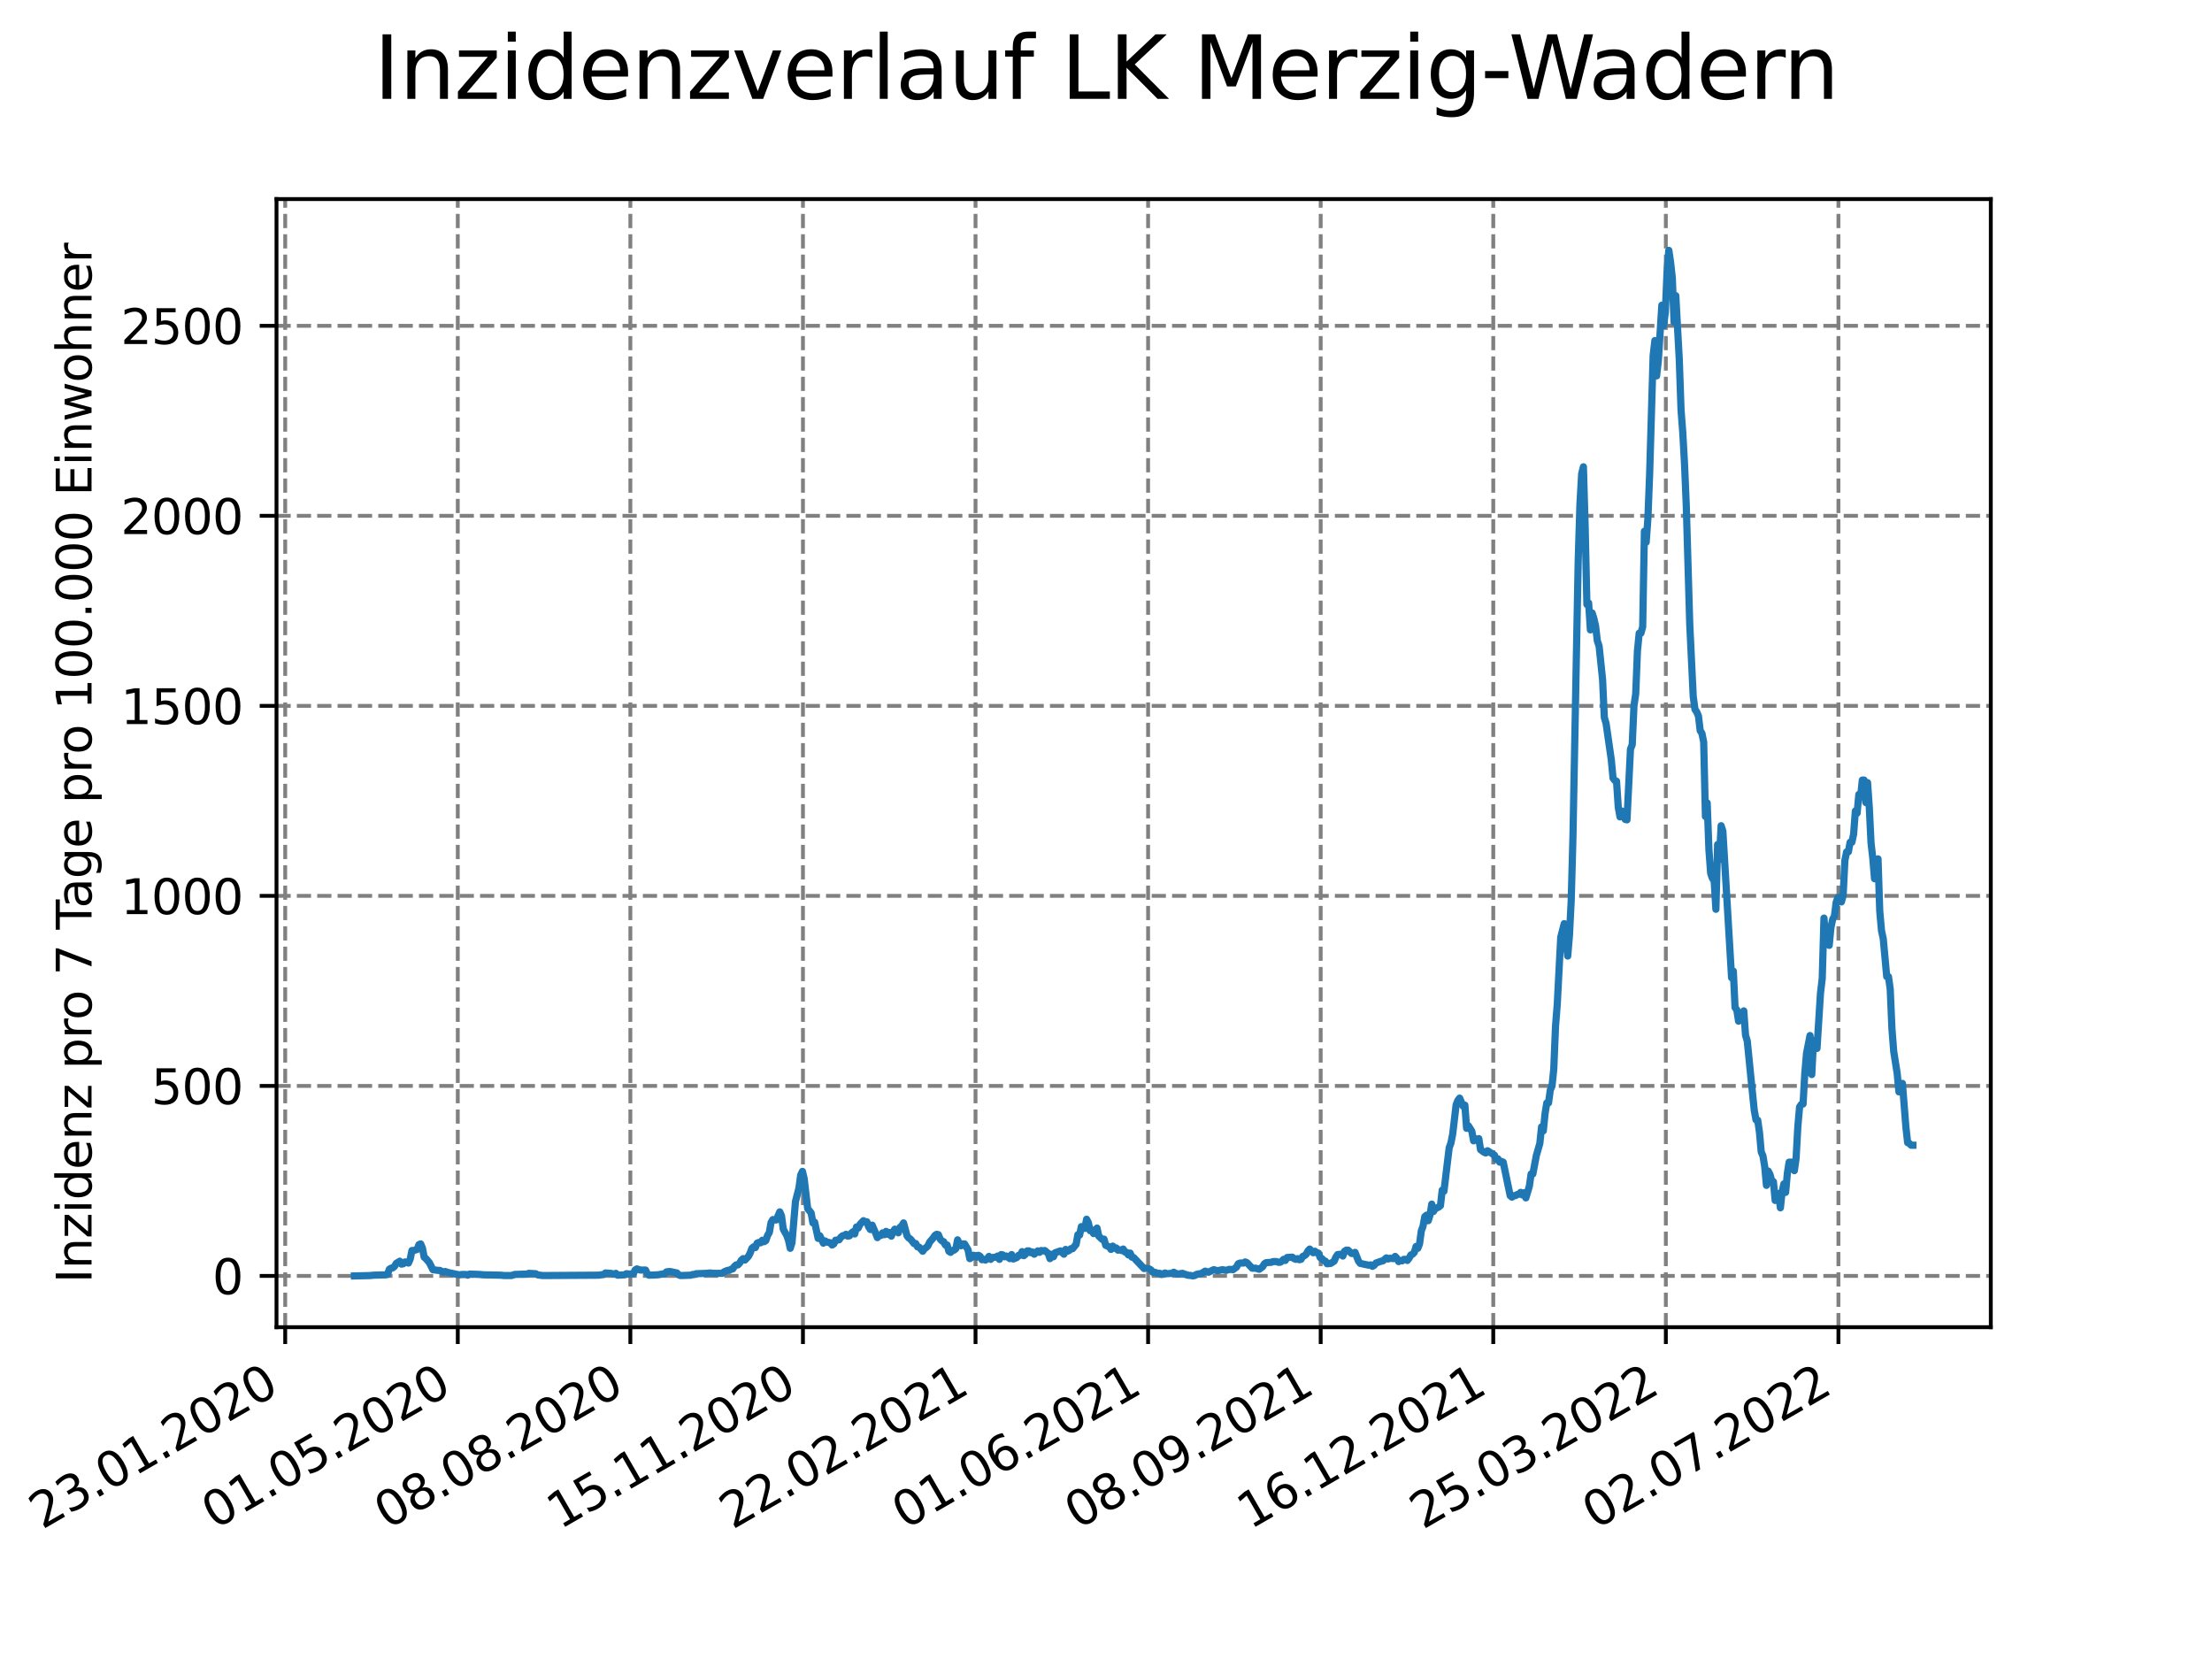 <?xml version="1.0" encoding="utf-8" standalone="no"?>
<!DOCTYPE svg PUBLIC "-//W3C//DTD SVG 1.1//EN"
  "http://www.w3.org/Graphics/SVG/1.1/DTD/svg11.dtd">
<svg xmlns:xlink="http://www.w3.org/1999/xlink" width="460.8pt" height="345.6pt" viewBox="0 0 460.8 345.6" xmlns="http://www.w3.org/2000/svg" version="1.1">
 <defs>
  <style type="text/css">*{stroke-linejoin: round; stroke-linecap: butt}</style>
 </defs>
 <g id="figure_1">
  <g id="patch_1">
   <path d="M 0 345.6 
L 460.8 345.6 
L 460.8 0 
L 0 0 
z
" style="fill: #ffffff"/>
  </g>
  <g id="axes_1">
   <g id="patch_2">
    <path d="M 57.6 276.48 
L 414.72 276.48 
L 414.72 41.472 
L 57.6 41.472 
z
" style="fill: #ffffff"/>
   </g>
   <g id="matplotlib.axis_1">
    <g id="xtick_1">
     <g id="line2d_1">
      <path d="M 59.413 276.48 
L 59.413 41.472 
" clip-path="url(#p9b11274ce6)" style="fill: none; stroke-dasharray: 2.96,1.28; stroke-dashoffset: 0; stroke: #808080; stroke-width: 0.8"/>
     </g>
     <g id="line2d_2">
      <defs>
       <path id="md72075a935" d="M 0 0 
L 0 3.5 
" style="stroke: #000000; stroke-width: 0.8"/>
      </defs>
      <g>
       <use xlink:href="#md72075a935" x="59.413" y="276.48" style="stroke: #000000; stroke-width: 0.8"/>
      </g>
     </g>
     <g id="text_1">
      <!-- 23.01.2020 -->
      <g transform="translate(8.788 318.689)rotate(-30)scale(0.1 -0.1)">
       <defs>
        <path id="DejaVuSans-32" d="M 1228 531 
L 3431 531 
L 3431 0 
L 469 0 
L 469 531 
Q 828 903 1448 1529 
Q 2069 2156 2228 2338 
Q 2531 2678 2651 2914 
Q 2772 3150 2772 3378 
Q 2772 3750 2511 3984 
Q 2250 4219 1831 4219 
Q 1534 4219 1204 4116 
Q 875 4013 500 3803 
L 500 4441 
Q 881 4594 1212 4672 
Q 1544 4750 1819 4750 
Q 2544 4750 2975 4387 
Q 3406 4025 3406 3419 
Q 3406 3131 3298 2873 
Q 3191 2616 2906 2266 
Q 2828 2175 2409 1742 
Q 1991 1309 1228 531 
z
" transform="scale(0.016)"/>
        <path id="DejaVuSans-33" d="M 2597 2516 
Q 3050 2419 3304 2112 
Q 3559 1806 3559 1356 
Q 3559 666 3084 287 
Q 2609 -91 1734 -91 
Q 1441 -91 1130 -33 
Q 819 25 488 141 
L 488 750 
Q 750 597 1062 519 
Q 1375 441 1716 441 
Q 2309 441 2620 675 
Q 2931 909 2931 1356 
Q 2931 1769 2642 2001 
Q 2353 2234 1838 2234 
L 1294 2234 
L 1294 2753 
L 1863 2753 
Q 2328 2753 2575 2939 
Q 2822 3125 2822 3475 
Q 2822 3834 2567 4026 
Q 2313 4219 1838 4219 
Q 1578 4219 1281 4162 
Q 984 4106 628 3988 
L 628 4550 
Q 988 4650 1302 4700 
Q 1616 4750 1894 4750 
Q 2613 4750 3031 4423 
Q 3450 4097 3450 3541 
Q 3450 3153 3228 2886 
Q 3006 2619 2597 2516 
z
" transform="scale(0.016)"/>
        <path id="DejaVuSans-2e" d="M 684 794 
L 1344 794 
L 1344 0 
L 684 0 
L 684 794 
z
" transform="scale(0.016)"/>
        <path id="DejaVuSans-30" d="M 2034 4250 
Q 1547 4250 1301 3770 
Q 1056 3291 1056 2328 
Q 1056 1369 1301 889 
Q 1547 409 2034 409 
Q 2525 409 2770 889 
Q 3016 1369 3016 2328 
Q 3016 3291 2770 3770 
Q 2525 4250 2034 4250 
z
M 2034 4750 
Q 2819 4750 3233 4129 
Q 3647 3509 3647 2328 
Q 3647 1150 3233 529 
Q 2819 -91 2034 -91 
Q 1250 -91 836 529 
Q 422 1150 422 2328 
Q 422 3509 836 4129 
Q 1250 4750 2034 4750 
z
" transform="scale(0.016)"/>
        <path id="DejaVuSans-31" d="M 794 531 
L 1825 531 
L 1825 4091 
L 703 3866 
L 703 4441 
L 1819 4666 
L 2450 4666 
L 2450 531 
L 3481 531 
L 3481 0 
L 794 0 
L 794 531 
z
" transform="scale(0.016)"/>
       </defs>
       <use xlink:href="#DejaVuSans-32"/>
       <use xlink:href="#DejaVuSans-33" x="63.623"/>
       <use xlink:href="#DejaVuSans-2e" x="127.246"/>
       <use xlink:href="#DejaVuSans-30" x="159.033"/>
       <use xlink:href="#DejaVuSans-31" x="222.656"/>
       <use xlink:href="#DejaVuSans-2e" x="286.279"/>
       <use xlink:href="#DejaVuSans-32" x="318.066"/>
       <use xlink:href="#DejaVuSans-30" x="381.689"/>
       <use xlink:href="#DejaVuSans-32" x="445.312"/>
       <use xlink:href="#DejaVuSans-30" x="508.936"/>
      </g>
     </g>
    </g>
    <g id="xtick_2">
     <g id="line2d_3">
      <path d="M 95.364 276.48 
L 95.364 41.472 
" clip-path="url(#p9b11274ce6)" style="fill: none; stroke-dasharray: 2.96,1.28; stroke-dashoffset: 0; stroke: #808080; stroke-width: 0.8"/>
     </g>
     <g id="line2d_4">
      <g>
       <use xlink:href="#md72075a935" x="95.364" y="276.48" style="stroke: #000000; stroke-width: 0.8"/>
      </g>
     </g>
     <g id="text_2">
      <!-- 01.05.2020 -->
      <g transform="translate(44.739 318.689)rotate(-30)scale(0.1 -0.1)">
       <defs>
        <path id="DejaVuSans-35" d="M 691 4666 
L 3169 4666 
L 3169 4134 
L 1269 4134 
L 1269 2991 
Q 1406 3038 1543 3061 
Q 1681 3084 1819 3084 
Q 2600 3084 3056 2656 
Q 3513 2228 3513 1497 
Q 3513 744 3044 326 
Q 2575 -91 1722 -91 
Q 1428 -91 1123 -41 
Q 819 9 494 109 
L 494 744 
Q 775 591 1075 516 
Q 1375 441 1709 441 
Q 2250 441 2565 725 
Q 2881 1009 2881 1497 
Q 2881 1984 2565 2268 
Q 2250 2553 1709 2553 
Q 1456 2553 1204 2497 
Q 953 2441 691 2322 
L 691 4666 
z
" transform="scale(0.016)"/>
       </defs>
       <use xlink:href="#DejaVuSans-30"/>
       <use xlink:href="#DejaVuSans-31" x="63.623"/>
       <use xlink:href="#DejaVuSans-2e" x="127.246"/>
       <use xlink:href="#DejaVuSans-30" x="159.033"/>
       <use xlink:href="#DejaVuSans-35" x="222.656"/>
       <use xlink:href="#DejaVuSans-2e" x="286.279"/>
       <use xlink:href="#DejaVuSans-32" x="318.066"/>
       <use xlink:href="#DejaVuSans-30" x="381.689"/>
       <use xlink:href="#DejaVuSans-32" x="445.312"/>
       <use xlink:href="#DejaVuSans-30" x="508.936"/>
      </g>
     </g>
    </g>
    <g id="xtick_3">
     <g id="line2d_5">
      <path d="M 131.316 276.48 
L 131.316 41.472 
" clip-path="url(#p9b11274ce6)" style="fill: none; stroke-dasharray: 2.96,1.28; stroke-dashoffset: 0; stroke: #808080; stroke-width: 0.8"/>
     </g>
     <g id="line2d_6">
      <g>
       <use xlink:href="#md72075a935" x="131.316" y="276.48" style="stroke: #000000; stroke-width: 0.8"/>
      </g>
     </g>
     <g id="text_3">
      <!-- 08.08.2020 -->
      <g transform="translate(80.691 318.689)rotate(-30)scale(0.1 -0.1)">
       <defs>
        <path id="DejaVuSans-38" d="M 2034 2216 
Q 1584 2216 1326 1975 
Q 1069 1734 1069 1313 
Q 1069 891 1326 650 
Q 1584 409 2034 409 
Q 2484 409 2743 651 
Q 3003 894 3003 1313 
Q 3003 1734 2745 1975 
Q 2488 2216 2034 2216 
z
M 1403 2484 
Q 997 2584 770 2862 
Q 544 3141 544 3541 
Q 544 4100 942 4425 
Q 1341 4750 2034 4750 
Q 2731 4750 3128 4425 
Q 3525 4100 3525 3541 
Q 3525 3141 3298 2862 
Q 3072 2584 2669 2484 
Q 3125 2378 3379 2068 
Q 3634 1759 3634 1313 
Q 3634 634 3220 271 
Q 2806 -91 2034 -91 
Q 1263 -91 848 271 
Q 434 634 434 1313 
Q 434 1759 690 2068 
Q 947 2378 1403 2484 
z
M 1172 3481 
Q 1172 3119 1398 2916 
Q 1625 2713 2034 2713 
Q 2441 2713 2670 2916 
Q 2900 3119 2900 3481 
Q 2900 3844 2670 4047 
Q 2441 4250 2034 4250 
Q 1625 4250 1398 4047 
Q 1172 3844 1172 3481 
z
" transform="scale(0.016)"/>
       </defs>
       <use xlink:href="#DejaVuSans-30"/>
       <use xlink:href="#DejaVuSans-38" x="63.623"/>
       <use xlink:href="#DejaVuSans-2e" x="127.246"/>
       <use xlink:href="#DejaVuSans-30" x="159.033"/>
       <use xlink:href="#DejaVuSans-38" x="222.656"/>
       <use xlink:href="#DejaVuSans-2e" x="286.279"/>
       <use xlink:href="#DejaVuSans-32" x="318.066"/>
       <use xlink:href="#DejaVuSans-30" x="381.689"/>
       <use xlink:href="#DejaVuSans-32" x="445.312"/>
       <use xlink:href="#DejaVuSans-30" x="508.936"/>
      </g>
     </g>
    </g>
    <g id="xtick_4">
     <g id="line2d_7">
      <path d="M 167.268 276.48 
L 167.268 41.472 
" clip-path="url(#p9b11274ce6)" style="fill: none; stroke-dasharray: 2.96,1.28; stroke-dashoffset: 0; stroke: #808080; stroke-width: 0.8"/>
     </g>
     <g id="line2d_8">
      <g>
       <use xlink:href="#md72075a935" x="167.268" y="276.48" style="stroke: #000000; stroke-width: 0.8"/>
      </g>
     </g>
     <g id="text_4">
      <!-- 15.11.2020 -->
      <g transform="translate(116.643 318.689)rotate(-30)scale(0.1 -0.1)">
       <use xlink:href="#DejaVuSans-31"/>
       <use xlink:href="#DejaVuSans-35" x="63.623"/>
       <use xlink:href="#DejaVuSans-2e" x="127.246"/>
       <use xlink:href="#DejaVuSans-31" x="159.033"/>
       <use xlink:href="#DejaVuSans-31" x="222.656"/>
       <use xlink:href="#DejaVuSans-2e" x="286.279"/>
       <use xlink:href="#DejaVuSans-32" x="318.066"/>
       <use xlink:href="#DejaVuSans-30" x="381.689"/>
       <use xlink:href="#DejaVuSans-32" x="445.312"/>
       <use xlink:href="#DejaVuSans-30" x="508.936"/>
      </g>
     </g>
    </g>
    <g id="xtick_5">
     <g id="line2d_9">
      <path d="M 203.219 276.48 
L 203.219 41.472 
" clip-path="url(#p9b11274ce6)" style="fill: none; stroke-dasharray: 2.96,1.28; stroke-dashoffset: 0; stroke: #808080; stroke-width: 0.8"/>
     </g>
     <g id="line2d_10">
      <g>
       <use xlink:href="#md72075a935" x="203.219" y="276.48" style="stroke: #000000; stroke-width: 0.8"/>
      </g>
     </g>
     <g id="text_5">
      <!-- 22.02.2021 -->
      <g transform="translate(152.594 318.689)rotate(-30)scale(0.1 -0.1)">
       <use xlink:href="#DejaVuSans-32"/>
       <use xlink:href="#DejaVuSans-32" x="63.623"/>
       <use xlink:href="#DejaVuSans-2e" x="127.246"/>
       <use xlink:href="#DejaVuSans-30" x="159.033"/>
       <use xlink:href="#DejaVuSans-32" x="222.656"/>
       <use xlink:href="#DejaVuSans-2e" x="286.279"/>
       <use xlink:href="#DejaVuSans-32" x="318.066"/>
       <use xlink:href="#DejaVuSans-30" x="381.689"/>
       <use xlink:href="#DejaVuSans-32" x="445.312"/>
       <use xlink:href="#DejaVuSans-31" x="508.936"/>
      </g>
     </g>
    </g>
    <g id="xtick_6">
     <g id="line2d_11">
      <path d="M 239.171 276.48 
L 239.171 41.472 
" clip-path="url(#p9b11274ce6)" style="fill: none; stroke-dasharray: 2.96,1.28; stroke-dashoffset: 0; stroke: #808080; stroke-width: 0.8"/>
     </g>
     <g id="line2d_12">
      <g>
       <use xlink:href="#md72075a935" x="239.171" y="276.48" style="stroke: #000000; stroke-width: 0.8"/>
      </g>
     </g>
     <g id="text_6">
      <!-- 01.06.2021 -->
      <g transform="translate(188.546 318.689)rotate(-30)scale(0.1 -0.1)">
       <defs>
        <path id="DejaVuSans-36" d="M 2113 2584 
Q 1688 2584 1439 2293 
Q 1191 2003 1191 1497 
Q 1191 994 1439 701 
Q 1688 409 2113 409 
Q 2538 409 2786 701 
Q 3034 994 3034 1497 
Q 3034 2003 2786 2293 
Q 2538 2584 2113 2584 
z
M 3366 4563 
L 3366 3988 
Q 3128 4100 2886 4159 
Q 2644 4219 2406 4219 
Q 1781 4219 1451 3797 
Q 1122 3375 1075 2522 
Q 1259 2794 1537 2939 
Q 1816 3084 2150 3084 
Q 2853 3084 3261 2657 
Q 3669 2231 3669 1497 
Q 3669 778 3244 343 
Q 2819 -91 2113 -91 
Q 1303 -91 875 529 
Q 447 1150 447 2328 
Q 447 3434 972 4092 
Q 1497 4750 2381 4750 
Q 2619 4750 2861 4703 
Q 3103 4656 3366 4563 
z
" transform="scale(0.016)"/>
       </defs>
       <use xlink:href="#DejaVuSans-30"/>
       <use xlink:href="#DejaVuSans-31" x="63.623"/>
       <use xlink:href="#DejaVuSans-2e" x="127.246"/>
       <use xlink:href="#DejaVuSans-30" x="159.033"/>
       <use xlink:href="#DejaVuSans-36" x="222.656"/>
       <use xlink:href="#DejaVuSans-2e" x="286.279"/>
       <use xlink:href="#DejaVuSans-32" x="318.066"/>
       <use xlink:href="#DejaVuSans-30" x="381.689"/>
       <use xlink:href="#DejaVuSans-32" x="445.312"/>
       <use xlink:href="#DejaVuSans-31" x="508.936"/>
      </g>
     </g>
    </g>
    <g id="xtick_7">
     <g id="line2d_13">
      <path d="M 275.123 276.48 
L 275.123 41.472 
" clip-path="url(#p9b11274ce6)" style="fill: none; stroke-dasharray: 2.96,1.28; stroke-dashoffset: 0; stroke: #808080; stroke-width: 0.8"/>
     </g>
     <g id="line2d_14">
      <g>
       <use xlink:href="#md72075a935" x="275.123" y="276.48" style="stroke: #000000; stroke-width: 0.8"/>
      </g>
     </g>
     <g id="text_7">
      <!-- 08.09.2021 -->
      <g transform="translate(224.498 318.689)rotate(-30)scale(0.1 -0.1)">
       <defs>
        <path id="DejaVuSans-39" d="M 703 97 
L 703 672 
Q 941 559 1184 500 
Q 1428 441 1663 441 
Q 2288 441 2617 861 
Q 2947 1281 2994 2138 
Q 2813 1869 2534 1725 
Q 2256 1581 1919 1581 
Q 1219 1581 811 2004 
Q 403 2428 403 3163 
Q 403 3881 828 4315 
Q 1253 4750 1959 4750 
Q 2769 4750 3195 4129 
Q 3622 3509 3622 2328 
Q 3622 1225 3098 567 
Q 2575 -91 1691 -91 
Q 1453 -91 1209 -44 
Q 966 3 703 97 
z
M 1959 2075 
Q 2384 2075 2632 2365 
Q 2881 2656 2881 3163 
Q 2881 3666 2632 3958 
Q 2384 4250 1959 4250 
Q 1534 4250 1286 3958 
Q 1038 3666 1038 3163 
Q 1038 2656 1286 2365 
Q 1534 2075 1959 2075 
z
" transform="scale(0.016)"/>
       </defs>
       <use xlink:href="#DejaVuSans-30"/>
       <use xlink:href="#DejaVuSans-38" x="63.623"/>
       <use xlink:href="#DejaVuSans-2e" x="127.246"/>
       <use xlink:href="#DejaVuSans-30" x="159.033"/>
       <use xlink:href="#DejaVuSans-39" x="222.656"/>
       <use xlink:href="#DejaVuSans-2e" x="286.279"/>
       <use xlink:href="#DejaVuSans-32" x="318.066"/>
       <use xlink:href="#DejaVuSans-30" x="381.689"/>
       <use xlink:href="#DejaVuSans-32" x="445.312"/>
       <use xlink:href="#DejaVuSans-31" x="508.936"/>
      </g>
     </g>
    </g>
    <g id="xtick_8">
     <g id="line2d_15">
      <path d="M 311.074 276.48 
L 311.074 41.472 
" clip-path="url(#p9b11274ce6)" style="fill: none; stroke-dasharray: 2.96,1.28; stroke-dashoffset: 0; stroke: #808080; stroke-width: 0.8"/>
     </g>
     <g id="line2d_16">
      <g>
       <use xlink:href="#md72075a935" x="311.074" y="276.48" style="stroke: #000000; stroke-width: 0.8"/>
      </g>
     </g>
     <g id="text_8">
      <!-- 16.12.2021 -->
      <g transform="translate(260.449 318.689)rotate(-30)scale(0.1 -0.1)">
       <use xlink:href="#DejaVuSans-31"/>
       <use xlink:href="#DejaVuSans-36" x="63.623"/>
       <use xlink:href="#DejaVuSans-2e" x="127.246"/>
       <use xlink:href="#DejaVuSans-31" x="159.033"/>
       <use xlink:href="#DejaVuSans-32" x="222.656"/>
       <use xlink:href="#DejaVuSans-2e" x="286.279"/>
       <use xlink:href="#DejaVuSans-32" x="318.066"/>
       <use xlink:href="#DejaVuSans-30" x="381.689"/>
       <use xlink:href="#DejaVuSans-32" x="445.312"/>
       <use xlink:href="#DejaVuSans-31" x="508.936"/>
      </g>
     </g>
    </g>
    <g id="xtick_9">
     <g id="line2d_17">
      <path d="M 347.026 276.48 
L 347.026 41.472 
" clip-path="url(#p9b11274ce6)" style="fill: none; stroke-dasharray: 2.96,1.28; stroke-dashoffset: 0; stroke: #808080; stroke-width: 0.8"/>
     </g>
     <g id="line2d_18">
      <g>
       <use xlink:href="#md72075a935" x="347.026" y="276.48" style="stroke: #000000; stroke-width: 0.8"/>
      </g>
     </g>
     <g id="text_9">
      <!-- 25.03.2022 -->
      <g transform="translate(296.401 318.689)rotate(-30)scale(0.1 -0.1)">
       <use xlink:href="#DejaVuSans-32"/>
       <use xlink:href="#DejaVuSans-35" x="63.623"/>
       <use xlink:href="#DejaVuSans-2e" x="127.246"/>
       <use xlink:href="#DejaVuSans-30" x="159.033"/>
       <use xlink:href="#DejaVuSans-33" x="222.656"/>
       <use xlink:href="#DejaVuSans-2e" x="286.279"/>
       <use xlink:href="#DejaVuSans-32" x="318.066"/>
       <use xlink:href="#DejaVuSans-30" x="381.689"/>
       <use xlink:href="#DejaVuSans-32" x="445.312"/>
       <use xlink:href="#DejaVuSans-32" x="508.936"/>
      </g>
     </g>
    </g>
    <g id="xtick_10">
     <g id="line2d_19">
      <path d="M 382.978 276.48 
L 382.978 41.472 
" clip-path="url(#p9b11274ce6)" style="fill: none; stroke-dasharray: 2.96,1.28; stroke-dashoffset: 0; stroke: #808080; stroke-width: 0.8"/>
     </g>
     <g id="line2d_20">
      <g>
       <use xlink:href="#md72075a935" x="382.978" y="276.48" style="stroke: #000000; stroke-width: 0.8"/>
      </g>
     </g>
     <g id="text_10">
      <!-- 02.07.2022 -->
      <g transform="translate(332.353 318.689)rotate(-30)scale(0.1 -0.1)">
       <defs>
        <path id="DejaVuSans-37" d="M 525 4666 
L 3525 4666 
L 3525 4397 
L 1831 0 
L 1172 0 
L 2766 4134 
L 525 4134 
L 525 4666 
z
" transform="scale(0.016)"/>
       </defs>
       <use xlink:href="#DejaVuSans-30"/>
       <use xlink:href="#DejaVuSans-32" x="63.623"/>
       <use xlink:href="#DejaVuSans-2e" x="127.246"/>
       <use xlink:href="#DejaVuSans-30" x="159.033"/>
       <use xlink:href="#DejaVuSans-37" x="222.656"/>
       <use xlink:href="#DejaVuSans-2e" x="286.279"/>
       <use xlink:href="#DejaVuSans-32" x="318.066"/>
       <use xlink:href="#DejaVuSans-30" x="381.689"/>
       <use xlink:href="#DejaVuSans-32" x="445.312"/>
       <use xlink:href="#DejaVuSans-32" x="508.936"/>
      </g>
     </g>
    </g>
   </g>
   <g id="matplotlib.axis_2">
    <g id="ytick_1">
     <g id="line2d_21">
      <path d="M 57.6 265.798 
L 414.72 265.798 
" clip-path="url(#p9b11274ce6)" style="fill: none; stroke-dasharray: 2.96,1.28; stroke-dashoffset: 0; stroke: #808080; stroke-width: 0.8"/>
     </g>
     <g id="line2d_22">
      <defs>
       <path id="m67a8015647" d="M 0 0 
L -3.5 0 
" style="stroke: #000000; stroke-width: 0.8"/>
      </defs>
      <g>
       <use xlink:href="#m67a8015647" x="57.6" y="265.798" style="stroke: #000000; stroke-width: 0.8"/>
      </g>
     </g>
     <g id="text_11">
      <!-- 0 -->
      <g transform="translate(44.237 269.597)scale(0.1 -0.1)">
       <use xlink:href="#DejaVuSans-30"/>
      </g>
     </g>
    </g>
    <g id="ytick_2">
     <g id="line2d_23">
      <path d="M 57.6 226.212 
L 414.72 226.212 
" clip-path="url(#p9b11274ce6)" style="fill: none; stroke-dasharray: 2.96,1.28; stroke-dashoffset: 0; stroke: #808080; stroke-width: 0.8"/>
     </g>
     <g id="line2d_24">
      <g>
       <use xlink:href="#m67a8015647" x="57.6" y="226.212" style="stroke: #000000; stroke-width: 0.8"/>
      </g>
     </g>
     <g id="text_12">
      <!-- 500 -->
      <g transform="translate(31.512 230.011)scale(0.1 -0.1)">
       <use xlink:href="#DejaVuSans-35"/>
       <use xlink:href="#DejaVuSans-30" x="63.623"/>
       <use xlink:href="#DejaVuSans-30" x="127.246"/>
      </g>
     </g>
    </g>
    <g id="ytick_3">
     <g id="line2d_25">
      <path d="M 57.6 186.626 
L 414.72 186.626 
" clip-path="url(#p9b11274ce6)" style="fill: none; stroke-dasharray: 2.96,1.28; stroke-dashoffset: 0; stroke: #808080; stroke-width: 0.8"/>
     </g>
     <g id="line2d_26">
      <g>
       <use xlink:href="#m67a8015647" x="57.6" y="186.626" style="stroke: #000000; stroke-width: 0.8"/>
      </g>
     </g>
     <g id="text_13">
      <!-- 1000 -->
      <g transform="translate(25.15 190.425)scale(0.1 -0.1)">
       <use xlink:href="#DejaVuSans-31"/>
       <use xlink:href="#DejaVuSans-30" x="63.623"/>
       <use xlink:href="#DejaVuSans-30" x="127.246"/>
       <use xlink:href="#DejaVuSans-30" x="190.869"/>
      </g>
     </g>
    </g>
    <g id="ytick_4">
     <g id="line2d_27">
      <path d="M 57.6 147.04 
L 414.72 147.04 
" clip-path="url(#p9b11274ce6)" style="fill: none; stroke-dasharray: 2.96,1.28; stroke-dashoffset: 0; stroke: #808080; stroke-width: 0.8"/>
     </g>
     <g id="line2d_28">
      <g>
       <use xlink:href="#m67a8015647" x="57.6" y="147.04" style="stroke: #000000; stroke-width: 0.8"/>
      </g>
     </g>
     <g id="text_14">
      <!-- 1500 -->
      <g transform="translate(25.15 150.84)scale(0.1 -0.1)">
       <use xlink:href="#DejaVuSans-31"/>
       <use xlink:href="#DejaVuSans-35" x="63.623"/>
       <use xlink:href="#DejaVuSans-30" x="127.246"/>
       <use xlink:href="#DejaVuSans-30" x="190.869"/>
      </g>
     </g>
    </g>
    <g id="ytick_5">
     <g id="line2d_29">
      <path d="M 57.6 107.455 
L 414.72 107.455 
" clip-path="url(#p9b11274ce6)" style="fill: none; stroke-dasharray: 2.96,1.28; stroke-dashoffset: 0; stroke: #808080; stroke-width: 0.8"/>
     </g>
     <g id="line2d_30">
      <g>
       <use xlink:href="#m67a8015647" x="57.6" y="107.455" style="stroke: #000000; stroke-width: 0.8"/>
      </g>
     </g>
     <g id="text_15">
      <!-- 2000 -->
      <g transform="translate(25.15 111.254)scale(0.1 -0.1)">
       <use xlink:href="#DejaVuSans-32"/>
       <use xlink:href="#DejaVuSans-30" x="63.623"/>
       <use xlink:href="#DejaVuSans-30" x="127.246"/>
       <use xlink:href="#DejaVuSans-30" x="190.869"/>
      </g>
     </g>
    </g>
    <g id="ytick_6">
     <g id="line2d_31">
      <path d="M 57.6 67.869 
L 414.72 67.869 
" clip-path="url(#p9b11274ce6)" style="fill: none; stroke-dasharray: 2.96,1.28; stroke-dashoffset: 0; stroke: #808080; stroke-width: 0.8"/>
     </g>
     <g id="line2d_32">
      <g>
       <use xlink:href="#m67a8015647" x="57.6" y="67.869" style="stroke: #000000; stroke-width: 0.8"/>
      </g>
     </g>
     <g id="text_16">
      <!-- 2500 -->
      <g transform="translate(25.15 71.668)scale(0.1 -0.1)">
       <use xlink:href="#DejaVuSans-32"/>
       <use xlink:href="#DejaVuSans-35" x="63.623"/>
       <use xlink:href="#DejaVuSans-30" x="127.246"/>
       <use xlink:href="#DejaVuSans-30" x="190.869"/>
      </g>
     </g>
    </g>
    <g id="text_17">
     <!-- Inzidenz pro 7 Tage pro 100.000 Einwohner -->
     <g transform="translate(19.07 267.301)rotate(-90)scale(0.1 -0.1)">
      <defs>
       <path id="DejaVuSans-49" d="M 628 4666 
L 1259 4666 
L 1259 0 
L 628 0 
L 628 4666 
z
" transform="scale(0.016)"/>
       <path id="DejaVuSans-6e" d="M 3513 2113 
L 3513 0 
L 2938 0 
L 2938 2094 
Q 2938 2591 2744 2837 
Q 2550 3084 2163 3084 
Q 1697 3084 1428 2787 
Q 1159 2491 1159 1978 
L 1159 0 
L 581 0 
L 581 3500 
L 1159 3500 
L 1159 2956 
Q 1366 3272 1645 3428 
Q 1925 3584 2291 3584 
Q 2894 3584 3203 3211 
Q 3513 2838 3513 2113 
z
" transform="scale(0.016)"/>
       <path id="DejaVuSans-7a" d="M 353 3500 
L 3084 3500 
L 3084 2975 
L 922 459 
L 3084 459 
L 3084 0 
L 275 0 
L 275 525 
L 2438 3041 
L 353 3041 
L 353 3500 
z
" transform="scale(0.016)"/>
       <path id="DejaVuSans-69" d="M 603 3500 
L 1178 3500 
L 1178 0 
L 603 0 
L 603 3500 
z
M 603 4863 
L 1178 4863 
L 1178 4134 
L 603 4134 
L 603 4863 
z
" transform="scale(0.016)"/>
       <path id="DejaVuSans-64" d="M 2906 2969 
L 2906 4863 
L 3481 4863 
L 3481 0 
L 2906 0 
L 2906 525 
Q 2725 213 2448 61 
Q 2172 -91 1784 -91 
Q 1150 -91 751 415 
Q 353 922 353 1747 
Q 353 2572 751 3078 
Q 1150 3584 1784 3584 
Q 2172 3584 2448 3432 
Q 2725 3281 2906 2969 
z
M 947 1747 
Q 947 1113 1208 752 
Q 1469 391 1925 391 
Q 2381 391 2643 752 
Q 2906 1113 2906 1747 
Q 2906 2381 2643 2742 
Q 2381 3103 1925 3103 
Q 1469 3103 1208 2742 
Q 947 2381 947 1747 
z
" transform="scale(0.016)"/>
       <path id="DejaVuSans-65" d="M 3597 1894 
L 3597 1613 
L 953 1613 
Q 991 1019 1311 708 
Q 1631 397 2203 397 
Q 2534 397 2845 478 
Q 3156 559 3463 722 
L 3463 178 
Q 3153 47 2828 -22 
Q 2503 -91 2169 -91 
Q 1331 -91 842 396 
Q 353 884 353 1716 
Q 353 2575 817 3079 
Q 1281 3584 2069 3584 
Q 2775 3584 3186 3129 
Q 3597 2675 3597 1894 
z
M 3022 2063 
Q 3016 2534 2758 2815 
Q 2500 3097 2075 3097 
Q 1594 3097 1305 2825 
Q 1016 2553 972 2059 
L 3022 2063 
z
" transform="scale(0.016)"/>
       <path id="DejaVuSans-20" transform="scale(0.016)"/>
       <path id="DejaVuSans-70" d="M 1159 525 
L 1159 -1331 
L 581 -1331 
L 581 3500 
L 1159 3500 
L 1159 2969 
Q 1341 3281 1617 3432 
Q 1894 3584 2278 3584 
Q 2916 3584 3314 3078 
Q 3713 2572 3713 1747 
Q 3713 922 3314 415 
Q 2916 -91 2278 -91 
Q 1894 -91 1617 61 
Q 1341 213 1159 525 
z
M 3116 1747 
Q 3116 2381 2855 2742 
Q 2594 3103 2138 3103 
Q 1681 3103 1420 2742 
Q 1159 2381 1159 1747 
Q 1159 1113 1420 752 
Q 1681 391 2138 391 
Q 2594 391 2855 752 
Q 3116 1113 3116 1747 
z
" transform="scale(0.016)"/>
       <path id="DejaVuSans-72" d="M 2631 2963 
Q 2534 3019 2420 3045 
Q 2306 3072 2169 3072 
Q 1681 3072 1420 2755 
Q 1159 2438 1159 1844 
L 1159 0 
L 581 0 
L 581 3500 
L 1159 3500 
L 1159 2956 
Q 1341 3275 1631 3429 
Q 1922 3584 2338 3584 
Q 2397 3584 2469 3576 
Q 2541 3569 2628 3553 
L 2631 2963 
z
" transform="scale(0.016)"/>
       <path id="DejaVuSans-6f" d="M 1959 3097 
Q 1497 3097 1228 2736 
Q 959 2375 959 1747 
Q 959 1119 1226 758 
Q 1494 397 1959 397 
Q 2419 397 2687 759 
Q 2956 1122 2956 1747 
Q 2956 2369 2687 2733 
Q 2419 3097 1959 3097 
z
M 1959 3584 
Q 2709 3584 3137 3096 
Q 3566 2609 3566 1747 
Q 3566 888 3137 398 
Q 2709 -91 1959 -91 
Q 1206 -91 779 398 
Q 353 888 353 1747 
Q 353 2609 779 3096 
Q 1206 3584 1959 3584 
z
" transform="scale(0.016)"/>
       <path id="DejaVuSans-54" d="M -19 4666 
L 3928 4666 
L 3928 4134 
L 2272 4134 
L 2272 0 
L 1638 0 
L 1638 4134 
L -19 4134 
L -19 4666 
z
" transform="scale(0.016)"/>
       <path id="DejaVuSans-61" d="M 2194 1759 
Q 1497 1759 1228 1600 
Q 959 1441 959 1056 
Q 959 750 1161 570 
Q 1363 391 1709 391 
Q 2188 391 2477 730 
Q 2766 1069 2766 1631 
L 2766 1759 
L 2194 1759 
z
M 3341 1997 
L 3341 0 
L 2766 0 
L 2766 531 
Q 2569 213 2275 61 
Q 1981 -91 1556 -91 
Q 1019 -91 701 211 
Q 384 513 384 1019 
Q 384 1609 779 1909 
Q 1175 2209 1959 2209 
L 2766 2209 
L 2766 2266 
Q 2766 2663 2505 2880 
Q 2244 3097 1772 3097 
Q 1472 3097 1187 3025 
Q 903 2953 641 2809 
L 641 3341 
Q 956 3463 1253 3523 
Q 1550 3584 1831 3584 
Q 2591 3584 2966 3190 
Q 3341 2797 3341 1997 
z
" transform="scale(0.016)"/>
       <path id="DejaVuSans-67" d="M 2906 1791 
Q 2906 2416 2648 2759 
Q 2391 3103 1925 3103 
Q 1463 3103 1205 2759 
Q 947 2416 947 1791 
Q 947 1169 1205 825 
Q 1463 481 1925 481 
Q 2391 481 2648 825 
Q 2906 1169 2906 1791 
z
M 3481 434 
Q 3481 -459 3084 -895 
Q 2688 -1331 1869 -1331 
Q 1566 -1331 1297 -1286 
Q 1028 -1241 775 -1147 
L 775 -588 
Q 1028 -725 1275 -790 
Q 1522 -856 1778 -856 
Q 2344 -856 2625 -561 
Q 2906 -266 2906 331 
L 2906 616 
Q 2728 306 2450 153 
Q 2172 0 1784 0 
Q 1141 0 747 490 
Q 353 981 353 1791 
Q 353 2603 747 3093 
Q 1141 3584 1784 3584 
Q 2172 3584 2450 3431 
Q 2728 3278 2906 2969 
L 2906 3500 
L 3481 3500 
L 3481 434 
z
" transform="scale(0.016)"/>
       <path id="DejaVuSans-45" d="M 628 4666 
L 3578 4666 
L 3578 4134 
L 1259 4134 
L 1259 2753 
L 3481 2753 
L 3481 2222 
L 1259 2222 
L 1259 531 
L 3634 531 
L 3634 0 
L 628 0 
L 628 4666 
z
" transform="scale(0.016)"/>
       <path id="DejaVuSans-77" d="M 269 3500 
L 844 3500 
L 1563 769 
L 2278 3500 
L 2956 3500 
L 3675 769 
L 4391 3500 
L 4966 3500 
L 4050 0 
L 3372 0 
L 2619 2869 
L 1863 0 
L 1184 0 
L 269 3500 
z
" transform="scale(0.016)"/>
       <path id="DejaVuSans-68" d="M 3513 2113 
L 3513 0 
L 2938 0 
L 2938 2094 
Q 2938 2591 2744 2837 
Q 2550 3084 2163 3084 
Q 1697 3084 1428 2787 
Q 1159 2491 1159 1978 
L 1159 0 
L 581 0 
L 581 4863 
L 1159 4863 
L 1159 2956 
Q 1366 3272 1645 3428 
Q 1925 3584 2291 3584 
Q 2894 3584 3203 3211 
Q 3513 2838 3513 2113 
z
" transform="scale(0.016)"/>
      </defs>
      <use xlink:href="#DejaVuSans-49"/>
      <use xlink:href="#DejaVuSans-6e" x="29.492"/>
      <use xlink:href="#DejaVuSans-7a" x="92.871"/>
      <use xlink:href="#DejaVuSans-69" x="145.361"/>
      <use xlink:href="#DejaVuSans-64" x="173.145"/>
      <use xlink:href="#DejaVuSans-65" x="236.621"/>
      <use xlink:href="#DejaVuSans-6e" x="298.145"/>
      <use xlink:href="#DejaVuSans-7a" x="361.523"/>
      <use xlink:href="#DejaVuSans-20" x="414.014"/>
      <use xlink:href="#DejaVuSans-70" x="445.801"/>
      <use xlink:href="#DejaVuSans-72" x="509.277"/>
      <use xlink:href="#DejaVuSans-6f" x="548.141"/>
      <use xlink:href="#DejaVuSans-20" x="609.322"/>
      <use xlink:href="#DejaVuSans-37" x="641.109"/>
      <use xlink:href="#DejaVuSans-20" x="704.732"/>
      <use xlink:href="#DejaVuSans-54" x="736.52"/>
      <use xlink:href="#DejaVuSans-61" x="781.104"/>
      <use xlink:href="#DejaVuSans-67" x="842.383"/>
      <use xlink:href="#DejaVuSans-65" x="905.859"/>
      <use xlink:href="#DejaVuSans-20" x="967.383"/>
      <use xlink:href="#DejaVuSans-70" x="999.17"/>
      <use xlink:href="#DejaVuSans-72" x="1062.646"/>
      <use xlink:href="#DejaVuSans-6f" x="1101.51"/>
      <use xlink:href="#DejaVuSans-20" x="1162.691"/>
      <use xlink:href="#DejaVuSans-31" x="1194.479"/>
      <use xlink:href="#DejaVuSans-30" x="1258.102"/>
      <use xlink:href="#DejaVuSans-30" x="1321.725"/>
      <use xlink:href="#DejaVuSans-2e" x="1385.348"/>
      <use xlink:href="#DejaVuSans-30" x="1417.135"/>
      <use xlink:href="#DejaVuSans-30" x="1480.758"/>
      <use xlink:href="#DejaVuSans-30" x="1544.381"/>
      <use xlink:href="#DejaVuSans-20" x="1608.004"/>
      <use xlink:href="#DejaVuSans-45" x="1639.791"/>
      <use xlink:href="#DejaVuSans-69" x="1702.975"/>
      <use xlink:href="#DejaVuSans-6e" x="1730.758"/>
      <use xlink:href="#DejaVuSans-77" x="1794.137"/>
      <use xlink:href="#DejaVuSans-6f" x="1875.924"/>
      <use xlink:href="#DejaVuSans-68" x="1937.105"/>
      <use xlink:href="#DejaVuSans-6e" x="2000.484"/>
      <use xlink:href="#DejaVuSans-65" x="2063.863"/>
      <use xlink:href="#DejaVuSans-72" x="2125.387"/>
     </g>
    </g>
   </g>
   <g id="line2d_33">
    <path d="M 73.833 265.798 
L 77.101 265.721 
L 77.827 265.644 
L 80.369 265.568 
L 80.733 265.491 
L 81.096 264.417 
L 81.459 264.187 
L 81.822 264.111 
L 82.185 263.804 
L 82.548 263.191 
L 83.275 262.73 
L 83.638 263.344 
L 84.001 263.267 
L 84.364 262.884 
L 85.09 263.114 
L 85.453 262.27 
L 85.817 260.507 
L 86.18 260.507 
L 86.906 260.277 
L 87.269 259.28 
L 87.632 259.126 
L 87.996 259.97 
L 88.359 261.887 
L 88.722 262.194 
L 89.448 263.037 
L 90.174 264.494 
L 91.264 264.648 
L 91.627 264.648 
L 92.353 265.031 
L 92.716 264.878 
L 93.443 265.108 
L 95.622 265.568 
L 96.348 265.491 
L 97.074 265.491 
L 97.437 265.644 
L 97.801 265.414 
L 99.979 265.491 
L 100.706 265.568 
L 104.337 265.644 
L 105.063 265.721 
L 106.516 265.721 
L 107.242 265.491 
L 109.784 265.414 
L 110.148 265.261 
L 111.6 265.338 
L 111.963 265.568 
L 113.053 265.721 
L 124.673 265.644 
L 125.763 265.491 
L 126.126 265.184 
L 127.216 265.261 
L 127.942 265.414 
L 128.305 265.261 
L 128.668 265.644 
L 130.121 265.568 
L 130.484 265.338 
L 131.21 265.414 
L 131.936 265.338 
L 132.3 264.571 
L 132.663 264.341 
L 133.389 264.571 
L 134.478 264.571 
L 134.842 265.338 
L 135.205 265.644 
L 137.021 265.568 
L 138.473 265.338 
L 138.836 264.954 
L 139.563 264.878 
L 141.015 265.184 
L 141.378 265.568 
L 141.741 265.721 
L 143.92 265.644 
L 144.283 265.491 
L 144.647 265.491 
L 145.01 265.338 
L 147.189 265.261 
L 147.915 265.184 
L 148.641 265.261 
L 150.457 265.261 
L 150.82 264.954 
L 151.546 264.648 
L 151.91 264.648 
L 152.273 264.417 
L 152.636 264.341 
L 152.999 263.804 
L 153.362 263.497 
L 153.725 263.497 
L 154.088 263.114 
L 154.452 262.5 
L 154.815 262.194 
L 155.178 262.5 
L 155.904 261.734 
L 156.267 261.043 
L 156.631 260.046 
L 156.994 259.74 
L 157.357 259.893 
L 157.72 258.973 
L 158.083 258.82 
L 158.446 258.896 
L 158.809 258.359 
L 159.173 258.666 
L 159.536 258.436 
L 159.899 257.362 
L 160.262 256.749 
L 160.625 254.679 
L 160.988 254.065 
L 161.715 254.142 
L 162.441 252.455 
L 162.804 253.298 
L 163.167 256.059 
L 163.893 257.362 
L 164.257 258.359 
L 164.62 260.046 
L 164.983 258.896 
L 165.709 250.308 
L 166.436 247.47 
L 166.799 244.786 
L 167.162 244.019 
L 167.525 245.553 
L 168.251 251.765 
L 168.978 252.685 
L 169.341 254.755 
L 169.704 254.602 
L 170.43 257.976 
L 170.793 257.439 
L 171.52 258.973 
L 171.883 258.513 
L 172.246 258.743 
L 172.972 258.896 
L 173.335 259.356 
L 173.698 259.126 
L 174.062 258.359 
L 174.788 258.283 
L 175.151 257.746 
L 175.514 257.439 
L 175.877 257.362 
L 176.241 257.132 
L 176.604 257.516 
L 176.967 257.439 
L 177.33 256.902 
L 177.693 256.596 
L 178.056 257.056 
L 178.419 255.599 
L 178.783 255.829 
L 179.146 255.062 
L 179.872 254.295 
L 180.235 254.525 
L 180.598 254.525 
L 180.961 255.599 
L 181.325 256.136 
L 181.688 255.215 
L 182.414 256.902 
L 182.777 257.823 
L 183.14 257.362 
L 183.504 257.362 
L 183.867 256.826 
L 184.23 257.209 
L 184.593 256.519 
L 184.956 257.132 
L 185.319 256.749 
L 185.682 257.516 
L 186.046 256.596 
L 186.409 256.059 
L 186.772 256.289 
L 187.135 256.826 
L 187.498 255.675 
L 187.861 255.369 
L 188.224 254.755 
L 188.951 257.439 
L 189.314 257.899 
L 189.677 258.129 
L 190.403 259.05 
L 190.766 259.05 
L 191.13 259.74 
L 191.493 259.816 
L 192.219 260.66 
L 192.582 260.123 
L 192.945 259.893 
L 193.309 259.51 
L 193.672 258.743 
L 194.398 257.899 
L 194.761 257.362 
L 195.124 257.132 
L 195.487 257.209 
L 195.851 258.129 
L 196.214 258.513 
L 196.577 258.666 
L 196.94 259.356 
L 197.303 259.356 
L 197.666 260.66 
L 198.029 260.89 
L 198.393 260.507 
L 198.756 260.43 
L 199.119 260.123 
L 199.482 258.283 
L 199.845 259.05 
L 200.208 259.51 
L 200.571 259.126 
L 200.935 259.126 
L 201.661 260.353 
L 202.024 262.194 
L 202.387 261.964 
L 202.75 261.503 
L 203.114 261.58 
L 203.477 261.887 
L 203.84 261.503 
L 204.203 261.734 
L 204.566 262.424 
L 204.929 262.347 
L 205.292 262.5 
L 205.656 262.194 
L 206.019 261.734 
L 206.382 262.347 
L 206.745 261.964 
L 207.471 261.887 
L 207.834 261.657 
L 208.198 262.347 
L 208.561 261.35 
L 208.924 261.427 
L 209.287 261.81 
L 209.65 261.657 
L 210.376 262.194 
L 210.74 261.35 
L 211.103 262.27 
L 211.829 261.964 
L 212.192 261.503 
L 212.555 261.503 
L 212.919 260.737 
L 213.282 261.58 
L 213.645 261.273 
L 214.008 260.583 
L 214.371 260.583 
L 214.734 260.967 
L 215.097 260.813 
L 215.461 261.273 
L 216.187 260.583 
L 216.55 260.89 
L 216.913 260.507 
L 217.276 260.583 
L 217.639 260.507 
L 218.366 261.12 
L 218.729 262.194 
L 219.092 261.273 
L 219.455 261.81 
L 219.818 260.967 
L 220.908 260.583 
L 221.634 261.273 
L 221.997 260.277 
L 222.36 260.66 
L 222.724 260.507 
L 223.087 260.123 
L 223.45 260.123 
L 224.176 259.203 
L 224.539 257.209 
L 224.902 257.286 
L 225.266 255.522 
L 225.992 255.905 
L 226.355 253.988 
L 226.718 254.679 
L 227.081 256.366 
L 227.444 256.212 
L 227.808 256.979 
L 228.171 256.212 
L 228.534 255.829 
L 228.897 257.516 
L 229.623 258.206 
L 229.986 258.129 
L 230.35 259.433 
L 231.076 259.74 
L 231.439 260.277 
L 231.802 259.586 
L 232.165 260.046 
L 232.529 259.97 
L 232.892 260.43 
L 233.255 260.353 
L 233.618 260.507 
L 233.981 260.2 
L 234.344 260.813 
L 234.707 260.89 
L 235.071 261.427 
L 235.434 261.043 
L 235.797 261.887 
L 236.16 261.964 
L 238.339 264.264 
L 238.702 264.187 
L 239.428 264.341 
L 239.791 264.571 
L 240.155 265.031 
L 240.518 265.031 
L 241.244 265.261 
L 241.607 265.261 
L 241.97 265.491 
L 242.697 265.184 
L 243.06 265.338 
L 244.149 265.261 
L 244.512 265.031 
L 245.239 265.414 
L 246.328 265.261 
L 247.418 265.644 
L 248.144 265.721 
L 248.507 265.798 
L 248.87 265.721 
L 249.233 265.491 
L 250.323 265.261 
L 251.049 264.801 
L 251.775 265.031 
L 252.502 264.648 
L 252.865 264.494 
L 253.591 264.724 
L 254.681 264.494 
L 255.407 264.648 
L 256.133 264.417 
L 256.859 264.494 
L 257.586 263.957 
L 257.949 263.267 
L 258.312 263.114 
L 259.038 263.114 
L 259.401 262.884 
L 259.765 263.037 
L 260.854 264.187 
L 261.58 264.187 
L 262.307 264.417 
L 263.033 263.881 
L 263.396 263.267 
L 263.759 263.037 
L 264.849 262.96 
L 265.212 262.807 
L 265.938 262.807 
L 266.301 262.96 
L 266.664 262.96 
L 267.028 262.73 
L 267.391 262.347 
L 267.754 262.577 
L 268.117 261.964 
L 269.206 261.887 
L 269.57 262.194 
L 269.933 262.347 
L 270.296 262.194 
L 270.659 262.424 
L 271.022 262.347 
L 271.385 261.734 
L 271.749 261.58 
L 272.112 261.273 
L 272.475 260.583 
L 272.838 260.2 
L 273.564 260.967 
L 273.927 260.66 
L 274.291 260.967 
L 274.654 261.043 
L 275.017 261.964 
L 275.38 262.194 
L 275.743 262.577 
L 276.106 262.73 
L 276.469 263.267 
L 277.196 263.191 
L 277.922 262.73 
L 278.285 261.887 
L 278.648 261.35 
L 279.375 261.273 
L 279.738 261.657 
L 280.101 260.66 
L 280.464 260.43 
L 280.827 260.43 
L 281.554 261.12 
L 281.917 261.12 
L 282.28 260.89 
L 283.006 262.73 
L 283.369 263.191 
L 285.185 263.574 
L 285.548 263.497 
L 285.911 263.804 
L 286.274 263.574 
L 286.638 263.114 
L 287.727 262.73 
L 288.09 262.654 
L 288.816 262.04 
L 289.18 262.27 
L 289.543 262.117 
L 290.269 262.194 
L 290.632 261.734 
L 290.995 262.117 
L 291.359 262.807 
L 291.722 262.577 
L 292.085 262.654 
L 292.448 262.347 
L 292.811 262.347 
L 293.174 262.577 
L 293.537 262.117 
L 293.901 261.427 
L 294.264 261.273 
L 294.627 260.89 
L 294.99 259.663 
L 295.353 260.046 
L 295.716 259.126 
L 296.079 256.442 
L 296.443 255.445 
L 296.806 253.452 
L 297.169 253.145 
L 297.532 254.295 
L 297.895 253.145 
L 298.258 250.844 
L 298.622 252.378 
L 298.985 251.765 
L 299.711 251.458 
L 300.074 251.151 
L 300.437 247.93 
L 300.8 248.16 
L 301.89 239.112 
L 302.253 238.115 
L 302.616 236.274 
L 303.342 230.139 
L 303.706 229.219 
L 304.069 228.759 
L 304.795 230.446 
L 305.158 230.216 
L 305.521 235.047 
L 305.884 234.51 
L 306.611 235.661 
L 306.974 237.655 
L 307.337 237.194 
L 307.7 237.578 
L 308.063 237.194 
L 308.427 239.495 
L 309.153 240.032 
L 309.516 240.185 
L 309.879 239.725 
L 311.332 240.645 
L 311.695 241.565 
L 312.058 241.412 
L 312.421 242.102 
L 312.784 241.949 
L 313.147 242.102 
L 314.6 249.081 
L 314.963 249.387 
L 315.326 249.081 
L 315.689 249.081 
L 316.053 248.85 
L 316.416 248.774 
L 316.779 248.39 
L 317.142 248.927 
L 317.505 248.467 
L 317.868 249.541 
L 318.595 247.087 
L 318.958 244.556 
L 319.321 244.556 
L 320.047 240.722 
L 320.774 238.191 
L 321.137 234.741 
L 321.5 235.584 
L 321.863 231.98 
L 322.226 229.756 
L 322.589 229.756 
L 322.952 227.072 
L 323.316 226.229 
L 323.679 222.701 
L 324.042 213.806 
L 324.405 209.204 
L 325.131 195.248 
L 325.858 192.411 
L 326.584 199.159 
L 326.947 194.788 
L 327.31 187.656 
L 327.673 174.39 
L 328.763 117.029 
L 329.126 105.143 
L 329.489 98.702 
L 329.852 97.245 
L 330.215 109.668 
L 330.579 125.925 
L 330.942 125.618 
L 331.305 131.216 
L 331.668 127.689 
L 332.031 128.839 
L 332.394 130.449 
L 332.757 133.517 
L 333.121 134.59 
L 333.847 141.569 
L 334.21 149.467 
L 334.573 150.694 
L 335.663 158.286 
L 336.026 162.12 
L 336.389 162.58 
L 336.752 162.734 
L 337.115 168.178 
L 337.478 170.172 
L 337.842 168.945 
L 338.205 169.098 
L 338.568 170.709 
L 338.931 170.785 
L 339.657 156.062 
L 340.02 155.142 
L 340.384 147.013 
L 340.747 144.559 
L 341.11 135.587 
L 341.473 131.906 
L 341.836 131.906 
L 342.199 130.603 
L 342.562 110.665 
L 342.926 112.965 
L 343.289 107.981 
L 343.652 98.702 
L 344.378 74.086 
L 344.741 70.942 
L 345.104 78.304 
L 345.468 75.083 
L 346.194 63.58 
L 346.557 67.875 
L 346.92 65.037 
L 347.283 56.449 
L 347.647 52.154 
L 348.01 54.608 
L 348.373 57.906 
L 348.736 67.108 
L 349.099 61.586 
L 349.825 74.93 
L 350.189 85.359 
L 350.552 90.113 
L 350.915 96.631 
L 351.278 105.22 
L 352.004 129.989 
L 352.731 145.096 
L 353.094 147.78 
L 353.457 148.317 
L 353.82 149.16 
L 354.183 152.228 
L 354.546 152.765 
L 354.909 154.605 
L 355.273 170.095 
L 355.636 167.258 
L 355.999 176.997 
L 356.362 181.905 
L 356.725 182.978 
L 357.088 183.438 
L 357.452 189.42 
L 357.815 175.923 
L 358.178 179.067 
L 358.541 172.012 
L 358.904 173.163 
L 360.72 203.683 
L 361.083 202.303 
L 361.446 209.895 
L 361.809 210.355 
L 362.172 212.732 
L 362.536 211.505 
L 362.899 212.579 
L 363.262 210.585 
L 363.625 215.646 
L 363.988 216.873 
L 364.714 224.158 
L 365.441 231.29 
L 365.804 233.283 
L 366.167 233.36 
L 366.53 235.891 
L 366.893 239.955 
L 367.257 240.799 
L 367.62 243.022 
L 367.983 246.933 
L 368.346 243.943 
L 368.709 244.633 
L 369.072 245.936 
L 369.435 246.167 
L 369.799 250.077 
L 370.162 248.62 
L 370.525 248.62 
L 370.888 251.611 
L 371.251 248.237 
L 371.614 246.627 
L 371.977 248.39 
L 372.341 244.403 
L 372.704 242.102 
L 373.43 242.102 
L 373.793 243.866 
L 374.156 241.335 
L 374.519 234.741 
L 374.883 230.6 
L 375.246 230.063 
L 375.609 229.986 
L 375.972 223.621 
L 376.335 219.404 
L 377.062 215.723 
L 377.425 223.851 
L 377.788 216.72 
L 378.151 216.796 
L 378.514 218.407 
L 379.24 206.904 
L 379.604 203.837 
L 379.967 191.26 
L 380.33 196.091 
L 380.693 196.091 
L 381.056 196.935 
L 381.419 193.177 
L 381.782 191.49 
L 382.146 190.877 
L 382.509 187.963 
L 382.872 186.966 
L 383.235 186.966 
L 383.598 187.886 
L 383.961 186.506 
L 384.324 179.221 
L 384.688 177.457 
L 385.051 177.457 
L 385.414 175.463 
L 385.777 175.463 
L 386.14 173.776 
L 386.503 168.945 
L 386.867 169.405 
L 387.23 165.494 
L 387.593 166.031 
L 387.956 162.503 
L 388.319 162.503 
L 388.682 167.181 
L 389.045 163.04 
L 389.409 168.255 
L 389.772 175.617 
L 390.135 178.761 
L 390.498 183.055 
L 390.861 183.055 
L 391.224 178.914 
L 391.587 189.803 
L 391.951 193.868 
L 392.314 195.555 
L 393.04 203.453 
L 393.403 203.453 
L 393.766 206.06 
L 394.129 214.342 
L 394.493 219.02 
L 395.219 223.621 
L 395.582 227.455 
L 395.945 227.455 
L 396.308 225.692 
L 397.035 234.817 
L 397.398 238.038 
L 397.761 238.191 
L 398.124 238.575 
L 398.487 238.575 
L 398.487 238.575 
" clip-path="url(#p9b11274ce6)" style="fill: none; stroke: #1f77b4; stroke-width: 1.5; stroke-linecap: square"/>
   </g>
   <g id="patch_3">
    <path d="M 57.6 276.48 
L 57.6 41.472 
" style="fill: none; stroke: #000000; stroke-width: 0.8; stroke-linejoin: miter; stroke-linecap: square"/>
   </g>
   <g id="patch_4">
    <path d="M 414.72 276.48 
L 414.72 41.472 
" style="fill: none; stroke: #000000; stroke-width: 0.8; stroke-linejoin: miter; stroke-linecap: square"/>
   </g>
   <g id="patch_5">
    <path d="M 57.6 276.48 
L 414.72 276.48 
" style="fill: none; stroke: #000000; stroke-width: 0.8; stroke-linejoin: miter; stroke-linecap: square"/>
   </g>
   <g id="patch_6">
    <path d="M 57.6 41.472 
L 414.72 41.472 
" style="fill: none; stroke: #000000; stroke-width: 0.8; stroke-linejoin: miter; stroke-linecap: square"/>
   </g>
  </g>
  <g id="text_18">
   <!-- Inzidenzverlauf LK Merzig-Wadern -->
   <g transform="translate(77.884 20.589)scale(0.18 -0.18)">
    <defs>
     <path id="DejaVuSans-76" d="M 191 3500 
L 800 3500 
L 1894 563 
L 2988 3500 
L 3597 3500 
L 2284 0 
L 1503 0 
L 191 3500 
z
" transform="scale(0.016)"/>
     <path id="DejaVuSans-6c" d="M 603 4863 
L 1178 4863 
L 1178 0 
L 603 0 
L 603 4863 
z
" transform="scale(0.016)"/>
     <path id="DejaVuSans-75" d="M 544 1381 
L 544 3500 
L 1119 3500 
L 1119 1403 
Q 1119 906 1312 657 
Q 1506 409 1894 409 
Q 2359 409 2629 706 
Q 2900 1003 2900 1516 
L 2900 3500 
L 3475 3500 
L 3475 0 
L 2900 0 
L 2900 538 
Q 2691 219 2414 64 
Q 2138 -91 1772 -91 
Q 1169 -91 856 284 
Q 544 659 544 1381 
z
M 1991 3584 
L 1991 3584 
z
" transform="scale(0.016)"/>
     <path id="DejaVuSans-66" d="M 2375 4863 
L 2375 4384 
L 1825 4384 
Q 1516 4384 1395 4259 
Q 1275 4134 1275 3809 
L 1275 3500 
L 2222 3500 
L 2222 3053 
L 1275 3053 
L 1275 0 
L 697 0 
L 697 3053 
L 147 3053 
L 147 3500 
L 697 3500 
L 697 3744 
Q 697 4328 969 4595 
Q 1241 4863 1831 4863 
L 2375 4863 
z
" transform="scale(0.016)"/>
     <path id="DejaVuSans-4c" d="M 628 4666 
L 1259 4666 
L 1259 531 
L 3531 531 
L 3531 0 
L 628 0 
L 628 4666 
z
" transform="scale(0.016)"/>
     <path id="DejaVuSans-4b" d="M 628 4666 
L 1259 4666 
L 1259 2694 
L 3353 4666 
L 4166 4666 
L 1850 2491 
L 4331 0 
L 3500 0 
L 1259 2247 
L 1259 0 
L 628 0 
L 628 4666 
z
" transform="scale(0.016)"/>
     <path id="DejaVuSans-4d" d="M 628 4666 
L 1569 4666 
L 2759 1491 
L 3956 4666 
L 4897 4666 
L 4897 0 
L 4281 0 
L 4281 4097 
L 3078 897 
L 2444 897 
L 1241 4097 
L 1241 0 
L 628 0 
L 628 4666 
z
" transform="scale(0.016)"/>
     <path id="DejaVuSans-2d" d="M 313 2009 
L 1997 2009 
L 1997 1497 
L 313 1497 
L 313 2009 
z
" transform="scale(0.016)"/>
     <path id="DejaVuSans-57" d="M 213 4666 
L 850 4666 
L 1831 722 
L 2809 4666 
L 3519 4666 
L 4500 722 
L 5478 4666 
L 6119 4666 
L 4947 0 
L 4153 0 
L 3169 4050 
L 2175 0 
L 1381 0 
L 213 4666 
z
" transform="scale(0.016)"/>
    </defs>
    <use xlink:href="#DejaVuSans-49"/>
    <use xlink:href="#DejaVuSans-6e" x="29.492"/>
    <use xlink:href="#DejaVuSans-7a" x="92.871"/>
    <use xlink:href="#DejaVuSans-69" x="145.361"/>
    <use xlink:href="#DejaVuSans-64" x="173.145"/>
    <use xlink:href="#DejaVuSans-65" x="236.621"/>
    <use xlink:href="#DejaVuSans-6e" x="298.145"/>
    <use xlink:href="#DejaVuSans-7a" x="361.523"/>
    <use xlink:href="#DejaVuSans-76" x="414.014"/>
    <use xlink:href="#DejaVuSans-65" x="473.193"/>
    <use xlink:href="#DejaVuSans-72" x="534.717"/>
    <use xlink:href="#DejaVuSans-6c" x="575.83"/>
    <use xlink:href="#DejaVuSans-61" x="603.613"/>
    <use xlink:href="#DejaVuSans-75" x="664.893"/>
    <use xlink:href="#DejaVuSans-66" x="728.271"/>
    <use xlink:href="#DejaVuSans-20" x="763.477"/>
    <use xlink:href="#DejaVuSans-4c" x="795.264"/>
    <use xlink:href="#DejaVuSans-4b" x="850.977"/>
    <use xlink:href="#DejaVuSans-20" x="916.553"/>
    <use xlink:href="#DejaVuSans-4d" x="948.34"/>
    <use xlink:href="#DejaVuSans-65" x="1034.619"/>
    <use xlink:href="#DejaVuSans-72" x="1096.143"/>
    <use xlink:href="#DejaVuSans-7a" x="1137.256"/>
    <use xlink:href="#DejaVuSans-69" x="1189.746"/>
    <use xlink:href="#DejaVuSans-67" x="1217.529"/>
    <use xlink:href="#DejaVuSans-2d" x="1281.006"/>
    <use xlink:href="#DejaVuSans-57" x="1313.09"/>
    <use xlink:href="#DejaVuSans-61" x="1405.592"/>
    <use xlink:href="#DejaVuSans-64" x="1466.871"/>
    <use xlink:href="#DejaVuSans-65" x="1530.348"/>
    <use xlink:href="#DejaVuSans-72" x="1591.871"/>
    <use xlink:href="#DejaVuSans-6e" x="1631.234"/>
   </g>
  </g>
 </g>
 <defs>
  <clipPath id="p9b11274ce6">
   <rect x="57.6" y="41.472" width="357.12" height="235.008"/>
  </clipPath>
 </defs>
</svg>
